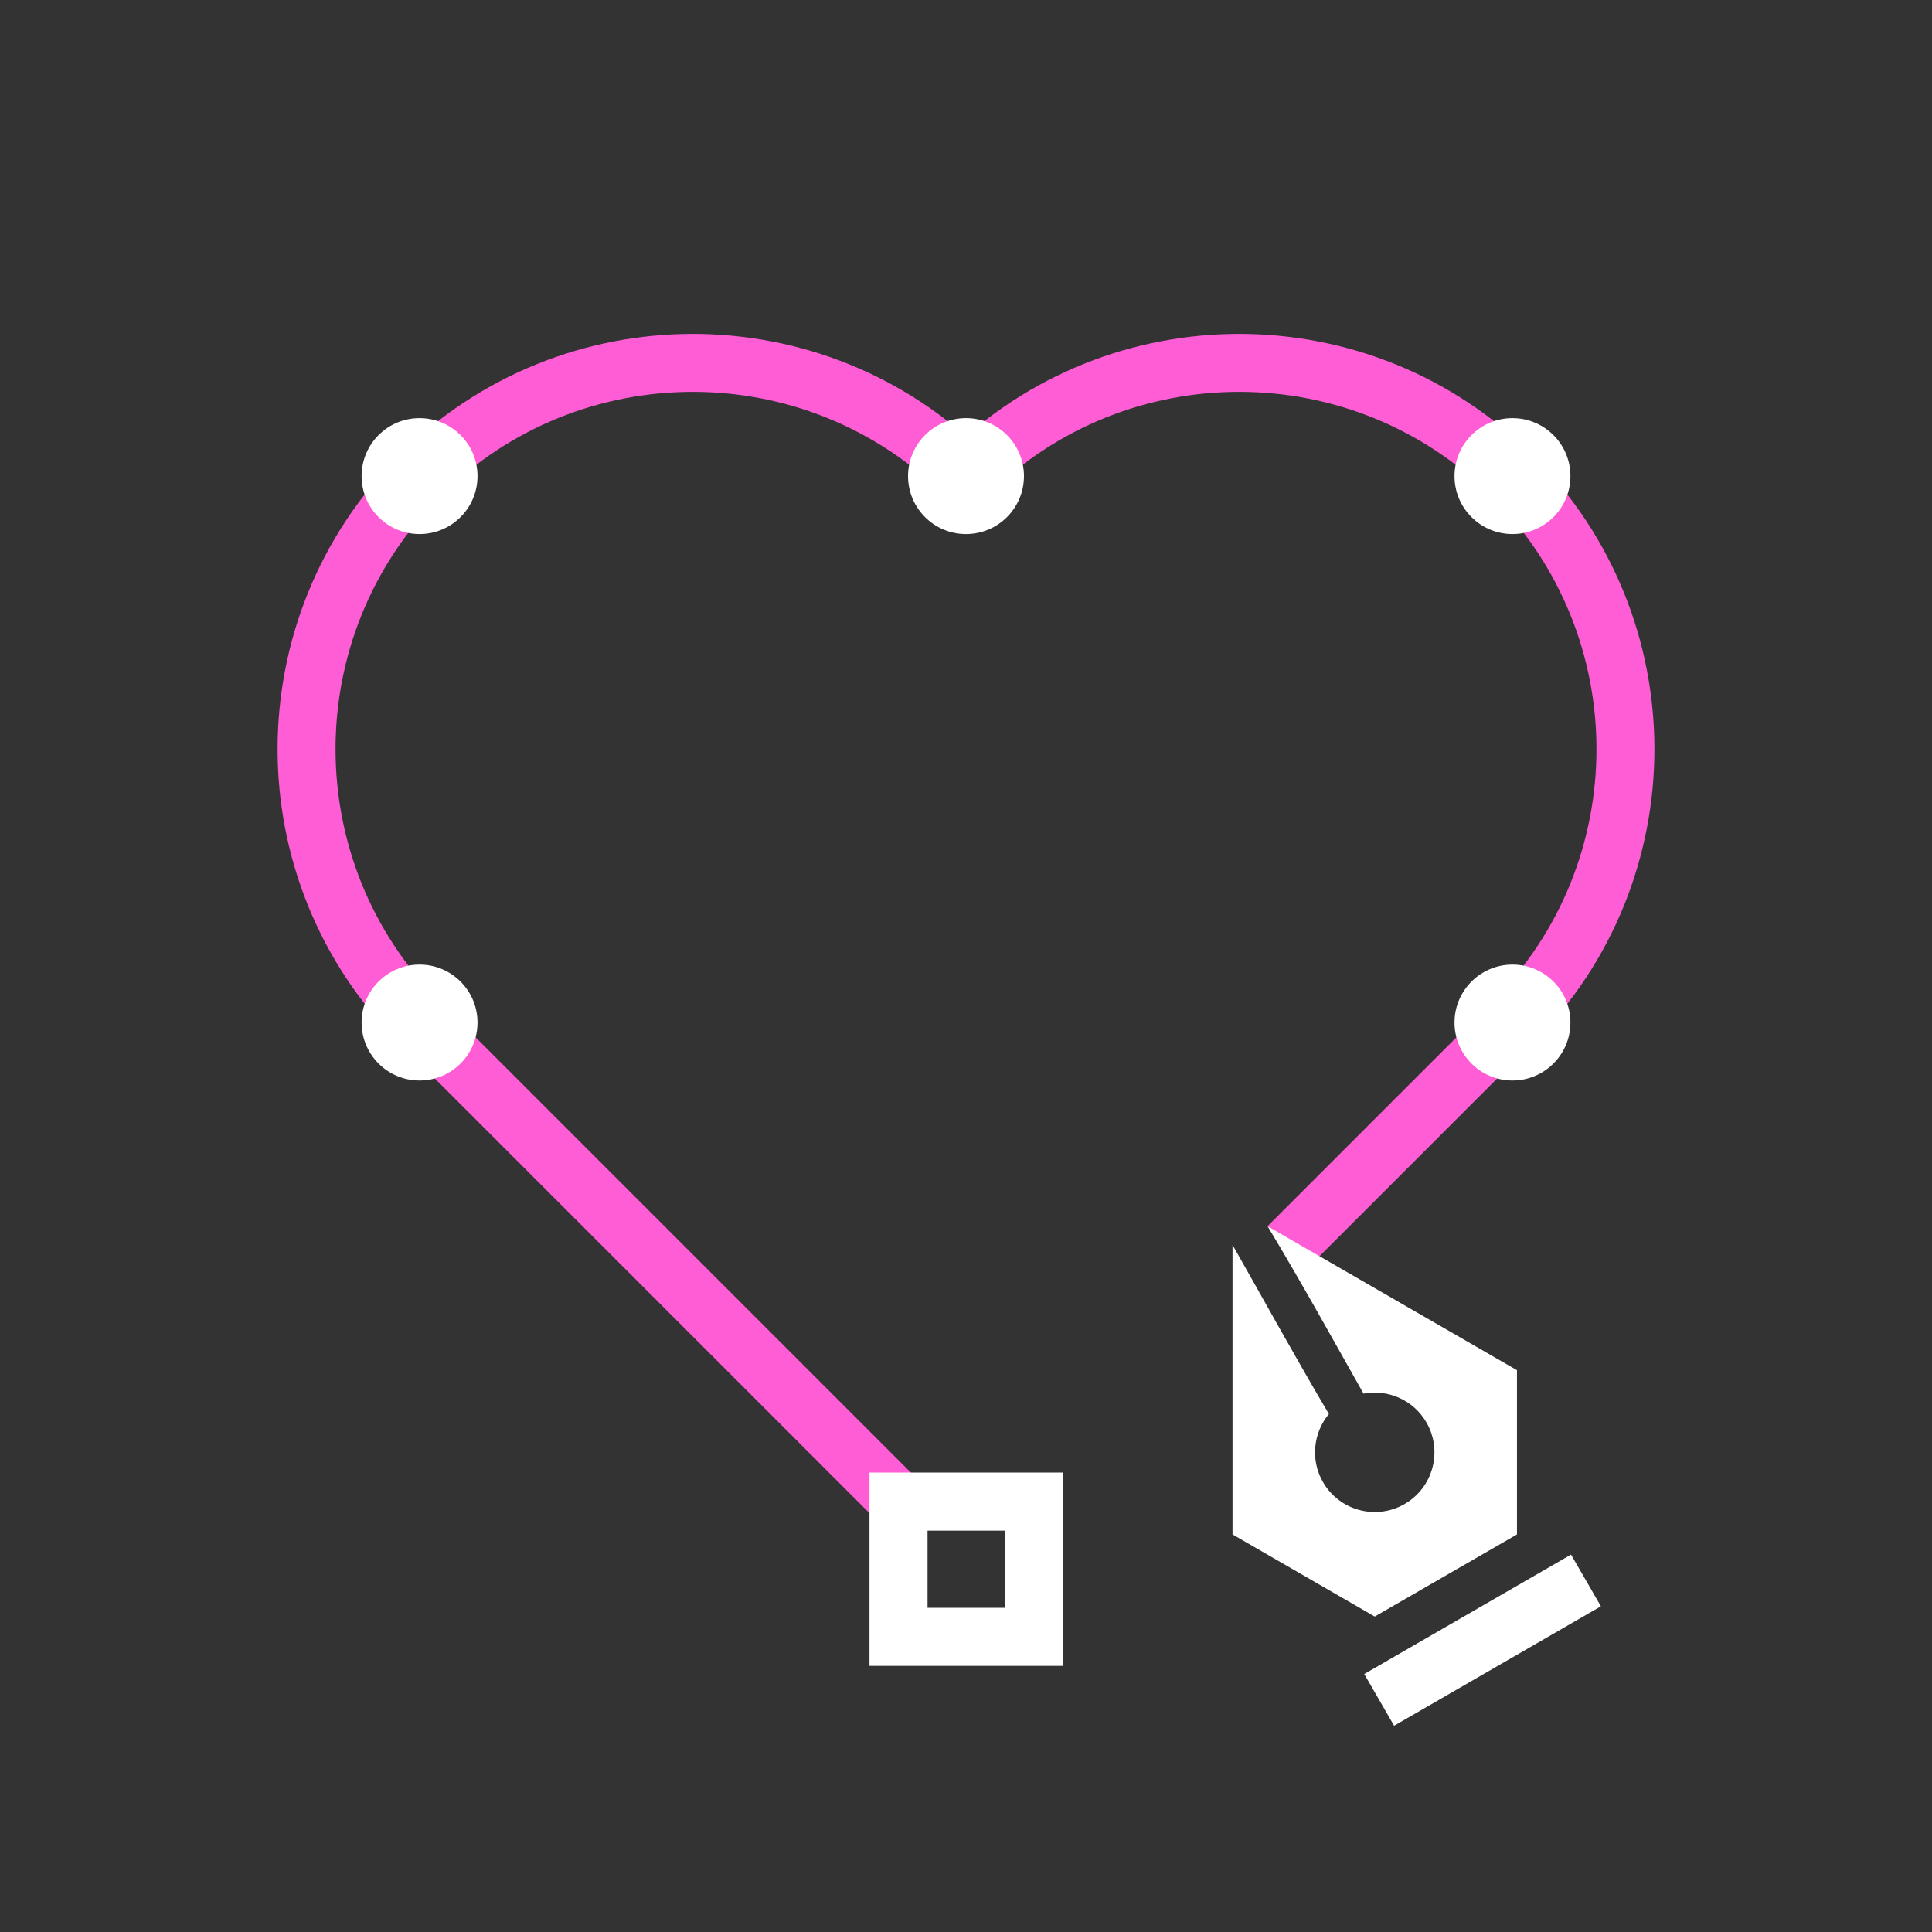 <?xml version="1.0" encoding="UTF-8" standalone="no"?>
<!DOCTYPE svg PUBLIC "-//W3C//DTD SVG 1.1//EN" "http://www.w3.org/Graphics/SVG/1.1/DTD/svg11.dtd">
<svg width="100%" height="100%" viewBox="0 0 100 100" version="1.1" xmlns="http://www.w3.org/2000/svg" xmlns:xlink="http://www.w3.org/1999/xlink" xml:space="preserve" xmlns:serif="http://www.serif.com/" style="fill-rule:evenodd;clip-rule:evenodd;stroke-linecap:square;stroke-miterlimit:2;">
    <rect x="0" y="0" width="100" height="100" fill="#333333" stroke="none"/>
    <g transform="matrix(0.707,0.707,-0.707,0.707,50,-17.784)">
        <path d="M65.05,70L30,70C18.962,70 10,61.038 10,50C10,38.962 18.962,30 30,30L30,29.871C30.07,18.892 39.005,10 50,10C61.038,10 70,18.962 70,30L70,44.909" style="fill:none;stroke:rgb(255,93,213);stroke-width:3px;"/>
    </g>
    <g transform="matrix(1,0,0,1,-10.701,10.513)">
        <g transform="matrix(1,0,0,1,12.812,-13.888)">
            <path d="M63.499,66.845L76.407,74.297L76.407,82.797L69.045,87.047L61.684,82.797L61.684,67.809C63.344,70.73 64.961,73.676 66.673,76.565C65.866,77.532 65.703,78.939 66.369,80.092C67.222,81.57 69.114,82.077 70.591,81.224C72.068,80.371 72.575,78.479 71.722,77.002C71.047,75.832 69.721,75.271 68.465,75.51C66.828,72.611 65.218,69.695 63.499,66.845Z" style="fill:white;"/>
        </g>
        <g transform="matrix(-0.565,-0.978,0.973,-0.562,71.311,144.177)">
            <rect x="45" y="38" width="2.737" height="11" style="fill:white;"/>
        </g>
    </g>
    <circle cx="21.716" cy="24.643" r="3" style="fill:white;"/>
    <g transform="matrix(1,0,0,1,28.284,-1.24345e-14)">
        <circle cx="21.716" cy="24.643" r="3" style="fill:white;"/>
    </g>
    <g transform="matrix(1,0,0,1,56.569,-1.24345e-14)">
        <circle cx="21.716" cy="24.643" r="3" style="fill:white;"/>
    </g>
    <g transform="matrix(1,0,0,1,1.77636e-15,28.284)">
        <circle cx="21.716" cy="24.643" r="3" style="fill:white;"/>
    </g>
    <g transform="matrix(1,0,0,1,56.569,28.284)">
        <circle cx="21.716" cy="24.643" r="3" style="fill:white;"/>
    </g>
    <g transform="matrix(1.549,0,0,1.549,-27.442,-44.572)">
        <path d="M53.229,84.44L46.77,84.44L46.77,77.981L53.229,77.981L53.229,84.44ZM48.71,79.921L48.71,82.5L51.289,82.5L51.289,79.921L48.71,79.921Z" style="fill:white;"/>
    </g>
</svg>
